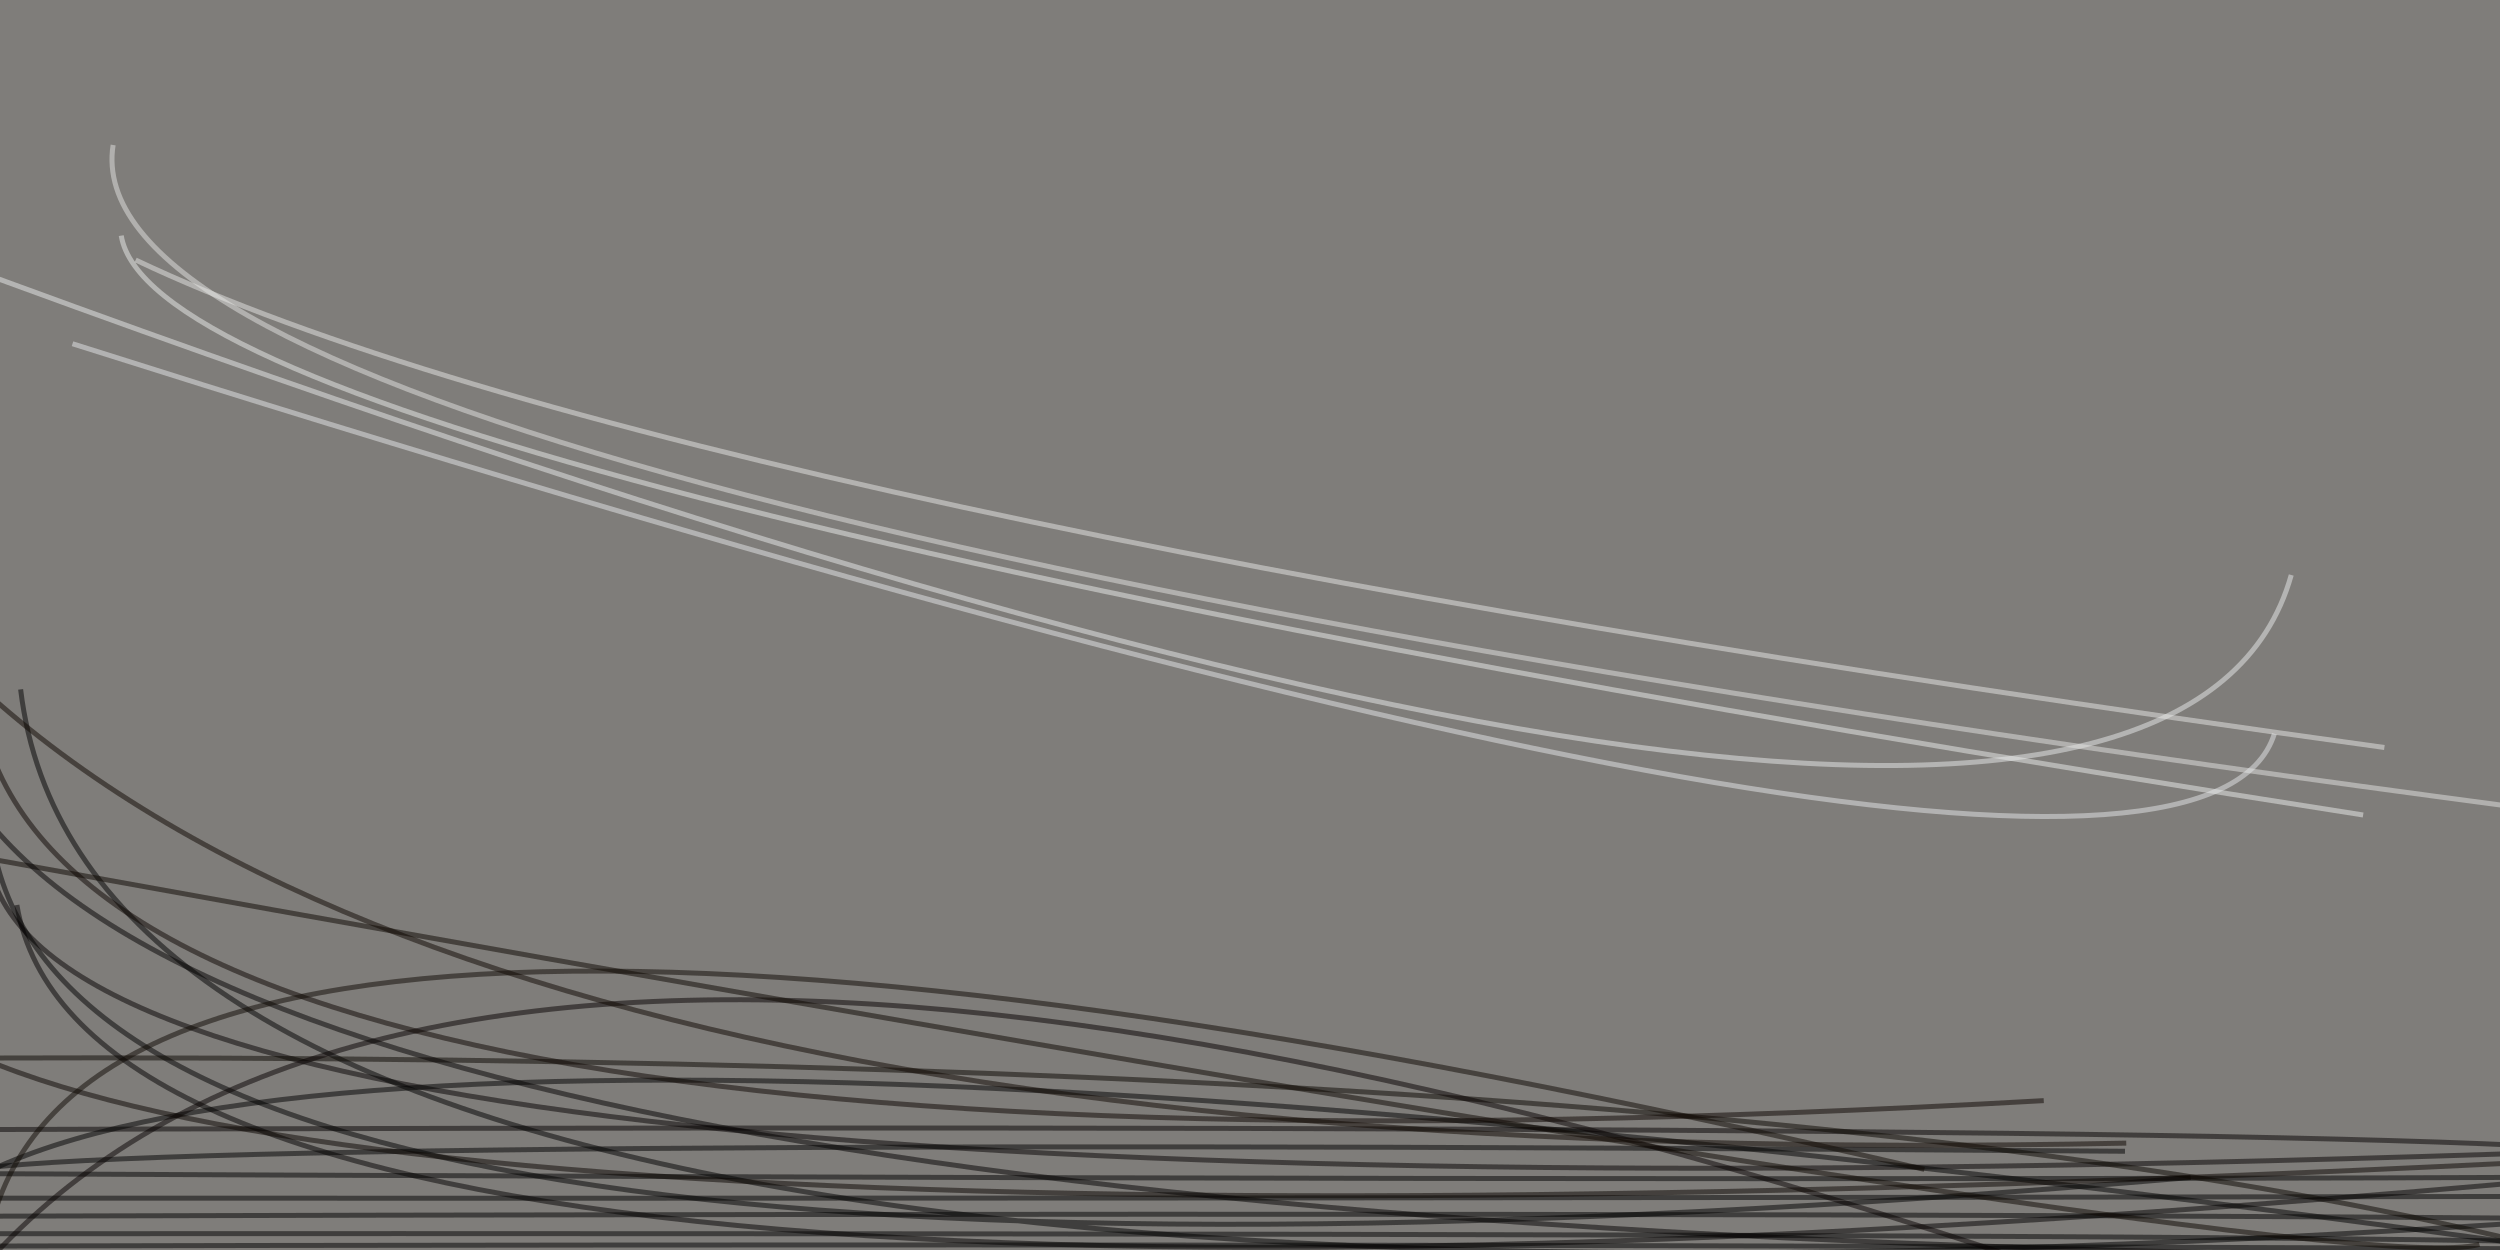 <svg xmlns="http://www.w3.org/2000/svg" viewBox="0 0 400 200"><path fill="#7f7d7a" d="M0 0h400v200H0z"/><g stroke-opacity=".5" fill="none" stroke-width=".8"><path stroke="#000" d="M424.2 199.9q-206.9-1.1-440.2-.5m9-4.8q280.4-.8 423.8.4m7.4-3.6q-224.4.4-442.8.3m-3-4q278.2 1.4 445.8.6m-448.4 9.1q372.3-.2 430.6 1.3"/><path stroke="#040000" d="M424.2 183.8Q21.7 198.8-.7 141.7"/><path stroke="#050000" d="M-24.2 180.8q413.7-1.5 447 4"/><path stroke="#000" d="M-10 188.6q4.4-7 350-4.4"/><path stroke="#010000" d="M422 201.6Q26.5 145.9-16.5 198"/><path stroke="#000" d="M3.3 110.3q13.6 113.9 421 83.9m-73.8-5.8Q16 217-.9 136.4"/><path stroke="#0b0600" d="M424.2 204.3Q300.1 167-24.2 169.4"/><path stroke="#030000" d="M411.1 188.5q-395 35.7-408.4-43.7"/><path stroke="#edeeed" d="M19.4 37.7q6 37.6 358.7 92.7"/><path stroke="#060000" d="M-14.3 218.5q68.1-112.4 361.1-9"/><path stroke="#eaecec" d="M366.6 92Q344.1 172.3-9.8 41.1"/><path stroke="#0b0500" d="M-24.2 153.4q29.5 52 426 32.7"/><path stroke="#0d0701" d="M396.7 199.1q-22 6.4-398.4-61.7"/><path stroke="#e4e5e3" d="M414.5 130.7Q9.4 78 18.1 23.2"/><path stroke="#e7e9eb" d="M363.9 117.4Q349.8 162.3 11.6 55"/><path stroke="#0c0400" d="M327 176.1Q1 194.5-3.9 108.3"/><path stroke="#020000" d="M380.6 200.9q-361.2-5-390-82.5"/><path stroke="#0f0802" d="M-2.2 200.1q12.4-82.4 310.1-13"/><path stroke="#e8e8e6" d="M21.7 41.6q84.3 40 359.8 78"/><path stroke="#0e0700" d="M-24.2 85.7Q45.4 189 340.2 182.9"/></g></svg>